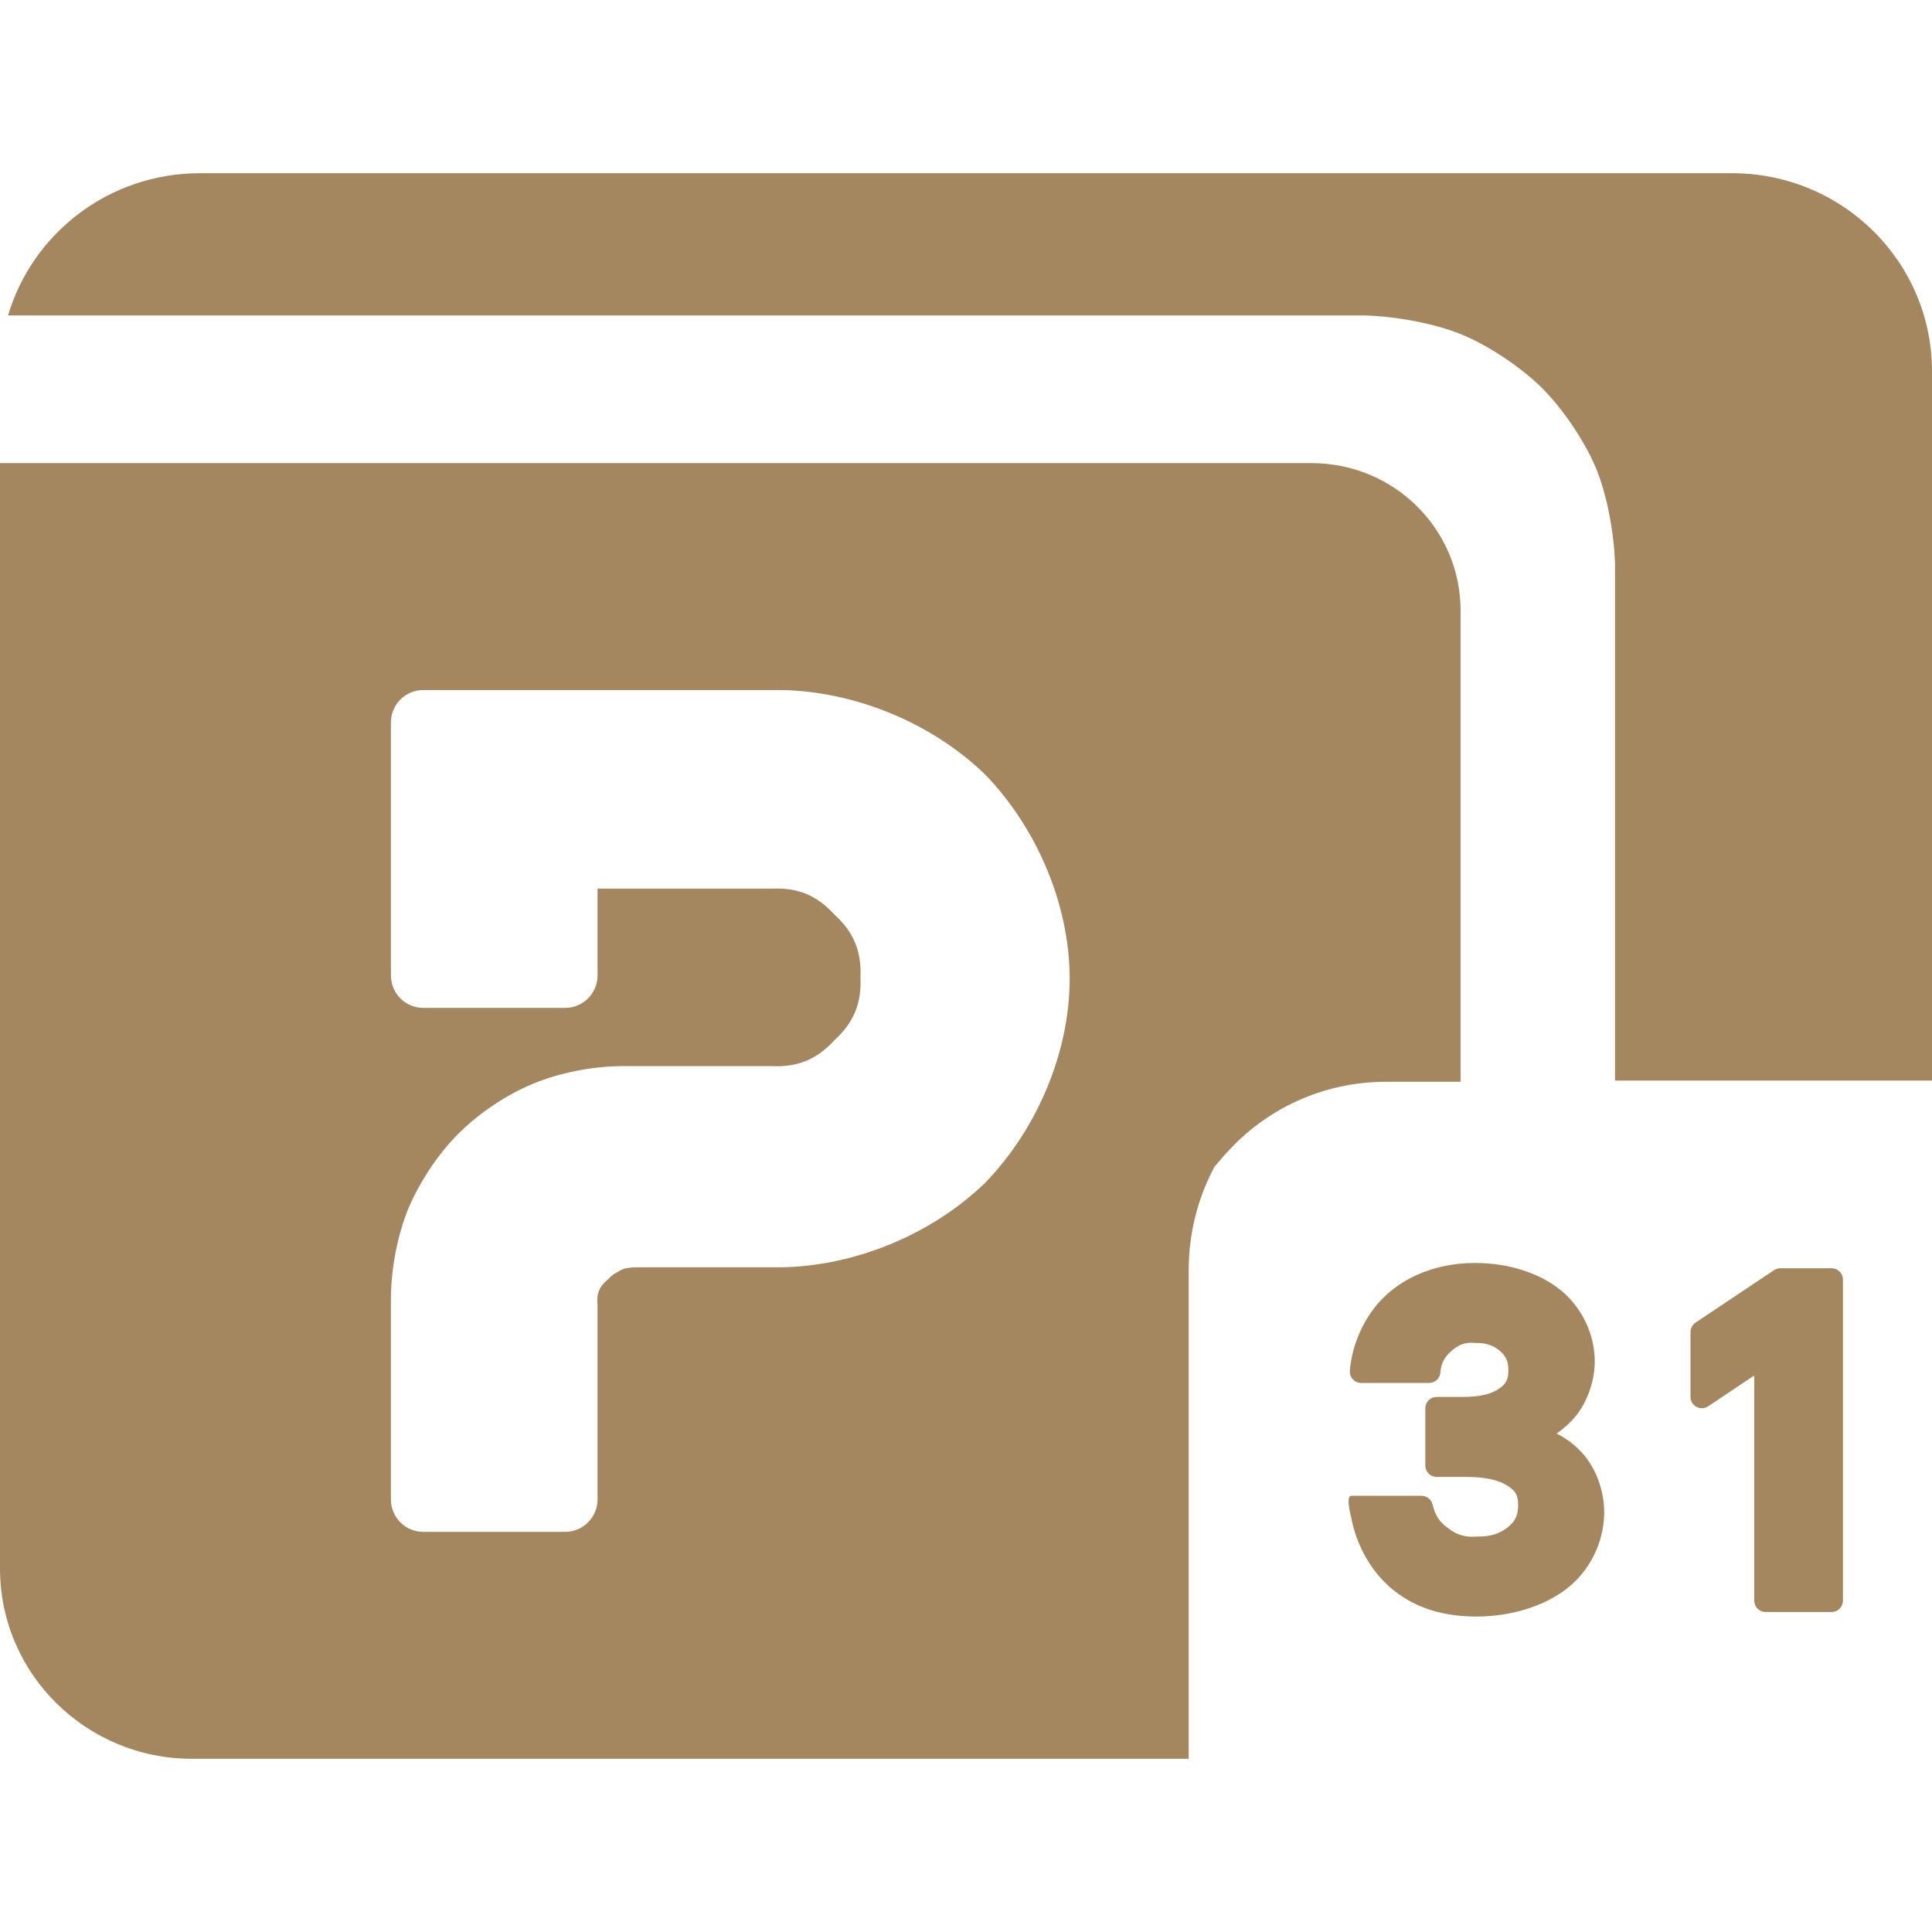 <svg viewBox="0 0 512 512" xmlns="http://www.w3.org/2000/svg"><path fill="rgb(165, 135, 95)" clip-rule="evenodd" d="m315.01 336.688v129.412h-264.105c-28.142 0-50.905-22.571-50.905-50.425v-292.944h347.595c21.899 0 39.572 17.577 39.476 39.283v124.67h-19.786c-16.801 0-31.988 7.305-42.357 18.991v-.07l-3.072 3.581c-4.385 8.208-6.846 17.564-6.846 27.502zm9.918-30.987c-.096.096-.096.192-.192.192.063-.073.128-.145.192-.218zm-221.329 38.047v53.606c0 4.75 3.796 8.604 8.575 8.604h37.588c4.749 0 8.596-3.854 8.596-8.604v-51.292c-.322-3.345.401-5.086 2.987-7.221.753-.809 1.182-1.132 2.128-1.64 1.383-.889 2.163-1.154 3.818-1.275.502-.065.752-.079 1.247-.079h38.555c19.621-.33 39.902-8.747 54.007-22.416 13.654-14.112 22.372-34.421 22.372-54.064 0-19.65-8.718-39.945-22.365-54.079-14.112-13.668-34.407-22.078-54.029-22.415h-94.904c-4.779 0-8.575 3.854-8.575 8.604v67.016c0 4.75 3.796 8.604 8.575 8.604h37.588c4.749 0 8.596-3.854 8.596-8.604v-22.995h46.185c6.87-.323 11.977 1.798 16.598 6.884 5.086 4.62 7.207 9.75 6.884 16.634.33 6.87-1.791 11.999-6.877 16.627-4.621 5.086-9.743 7.214-16.605 6.891h-39.831c-7.744.072-16.247 1.684-23.396 4.65-7.157 2.965-14.378 7.794-19.851 13.274-5.473 5.473-10.215 12.73-13.281 19.865-2.866 7.192-4.514 15.667-4.585 23.425zm254.542 58.652s-1.673-6-.016-6h18.6c1.377 0 2.577.937 2.91 2.272.62 2.773 1.93 4.886 4.219 6.35 2.121 1.754 4.594 2.44 7.471 2.178 3.732.075 6.225-.816 8.26-2.467 1.965-1.595 2.74-3.149 2.74-5.833 0-2.625-.656-3.814-2.909-5.215-2.452-1.524-5.915-2.32-11.291-2.285h-7.4c-1.657 0-3-1.343-3-3v-15.2c0-1.657 1.343-3 3-3h6.4c5.169.049 8.148-.779 10.231-2.25 1.887-1.333 2.369-2.46 2.369-4.85 0-2.4-.638-3.719-2.258-5.115-1.66-1.429-3.738-2.176-6.642-2.092-2.425-.273-4.266.449-6.131 2.071-1.869 1.624-2.835 3.356-2.984 5.835-.153 1.533-1.444 2.701-2.985 2.701h-18c-.825 0-1.614-.34-2.18-.939-.567-.6-.862-1.407-.815-2.231.383-5.714 2.971-13.197 8.226-18.764 5.181-5.489 13.734-9.866 24.969-9.866 8.976 0 17.154 2.738 22.612 7.156 5.527 4.473 9.088 11.516 9.088 18.944 0 4.734-1.669 9.934-4.508 13.81-1.528 1.996-3.444 3.801-5.587 5.285 2.862 1.477 5.444 3.487 7.42 5.909 3.436 4.212 5.27 9.999 5.175 15.402-.192 8.028-4.081 15.368-10.108 19.956-5.958 4.536-14.639 7.238-23.78 7.238-29.384 0-33.075-25.961-33.096-26zm113.659-66.3h13.6c1.657 0 3 1.343 3 3v85.1c0 1.657-1.343 3-3 3h-17.5c-1.657 0-3-1.343-3-3v-59.685l-12.232 8.179c-.921.615-2.105.674-3.082.152-.976-.522-1.586-1.539-1.586-2.646v-17.2c0-1.002.5-1.938 1.333-2.494l20.8-13.9c.494-.33 1.074-.506 1.667-.506zm-12.8-290.2c29.3 0 53 23.5 53 52.5v187.965h-84v-136.865c-.242-8.277-2.146-18.557-5.144-25.653-3.026-7.165-8.796-15.632-14.186-20.994-5.383-5.357-13.861-11.08-21.041-14.093-7.102-2.98-17.45-4.891-25.729-5.16h-359.768c6.444-21.791 26.761-37.7 50.868-37.7z" fill-rule="evenodd" stroke-width="50"/></svg>